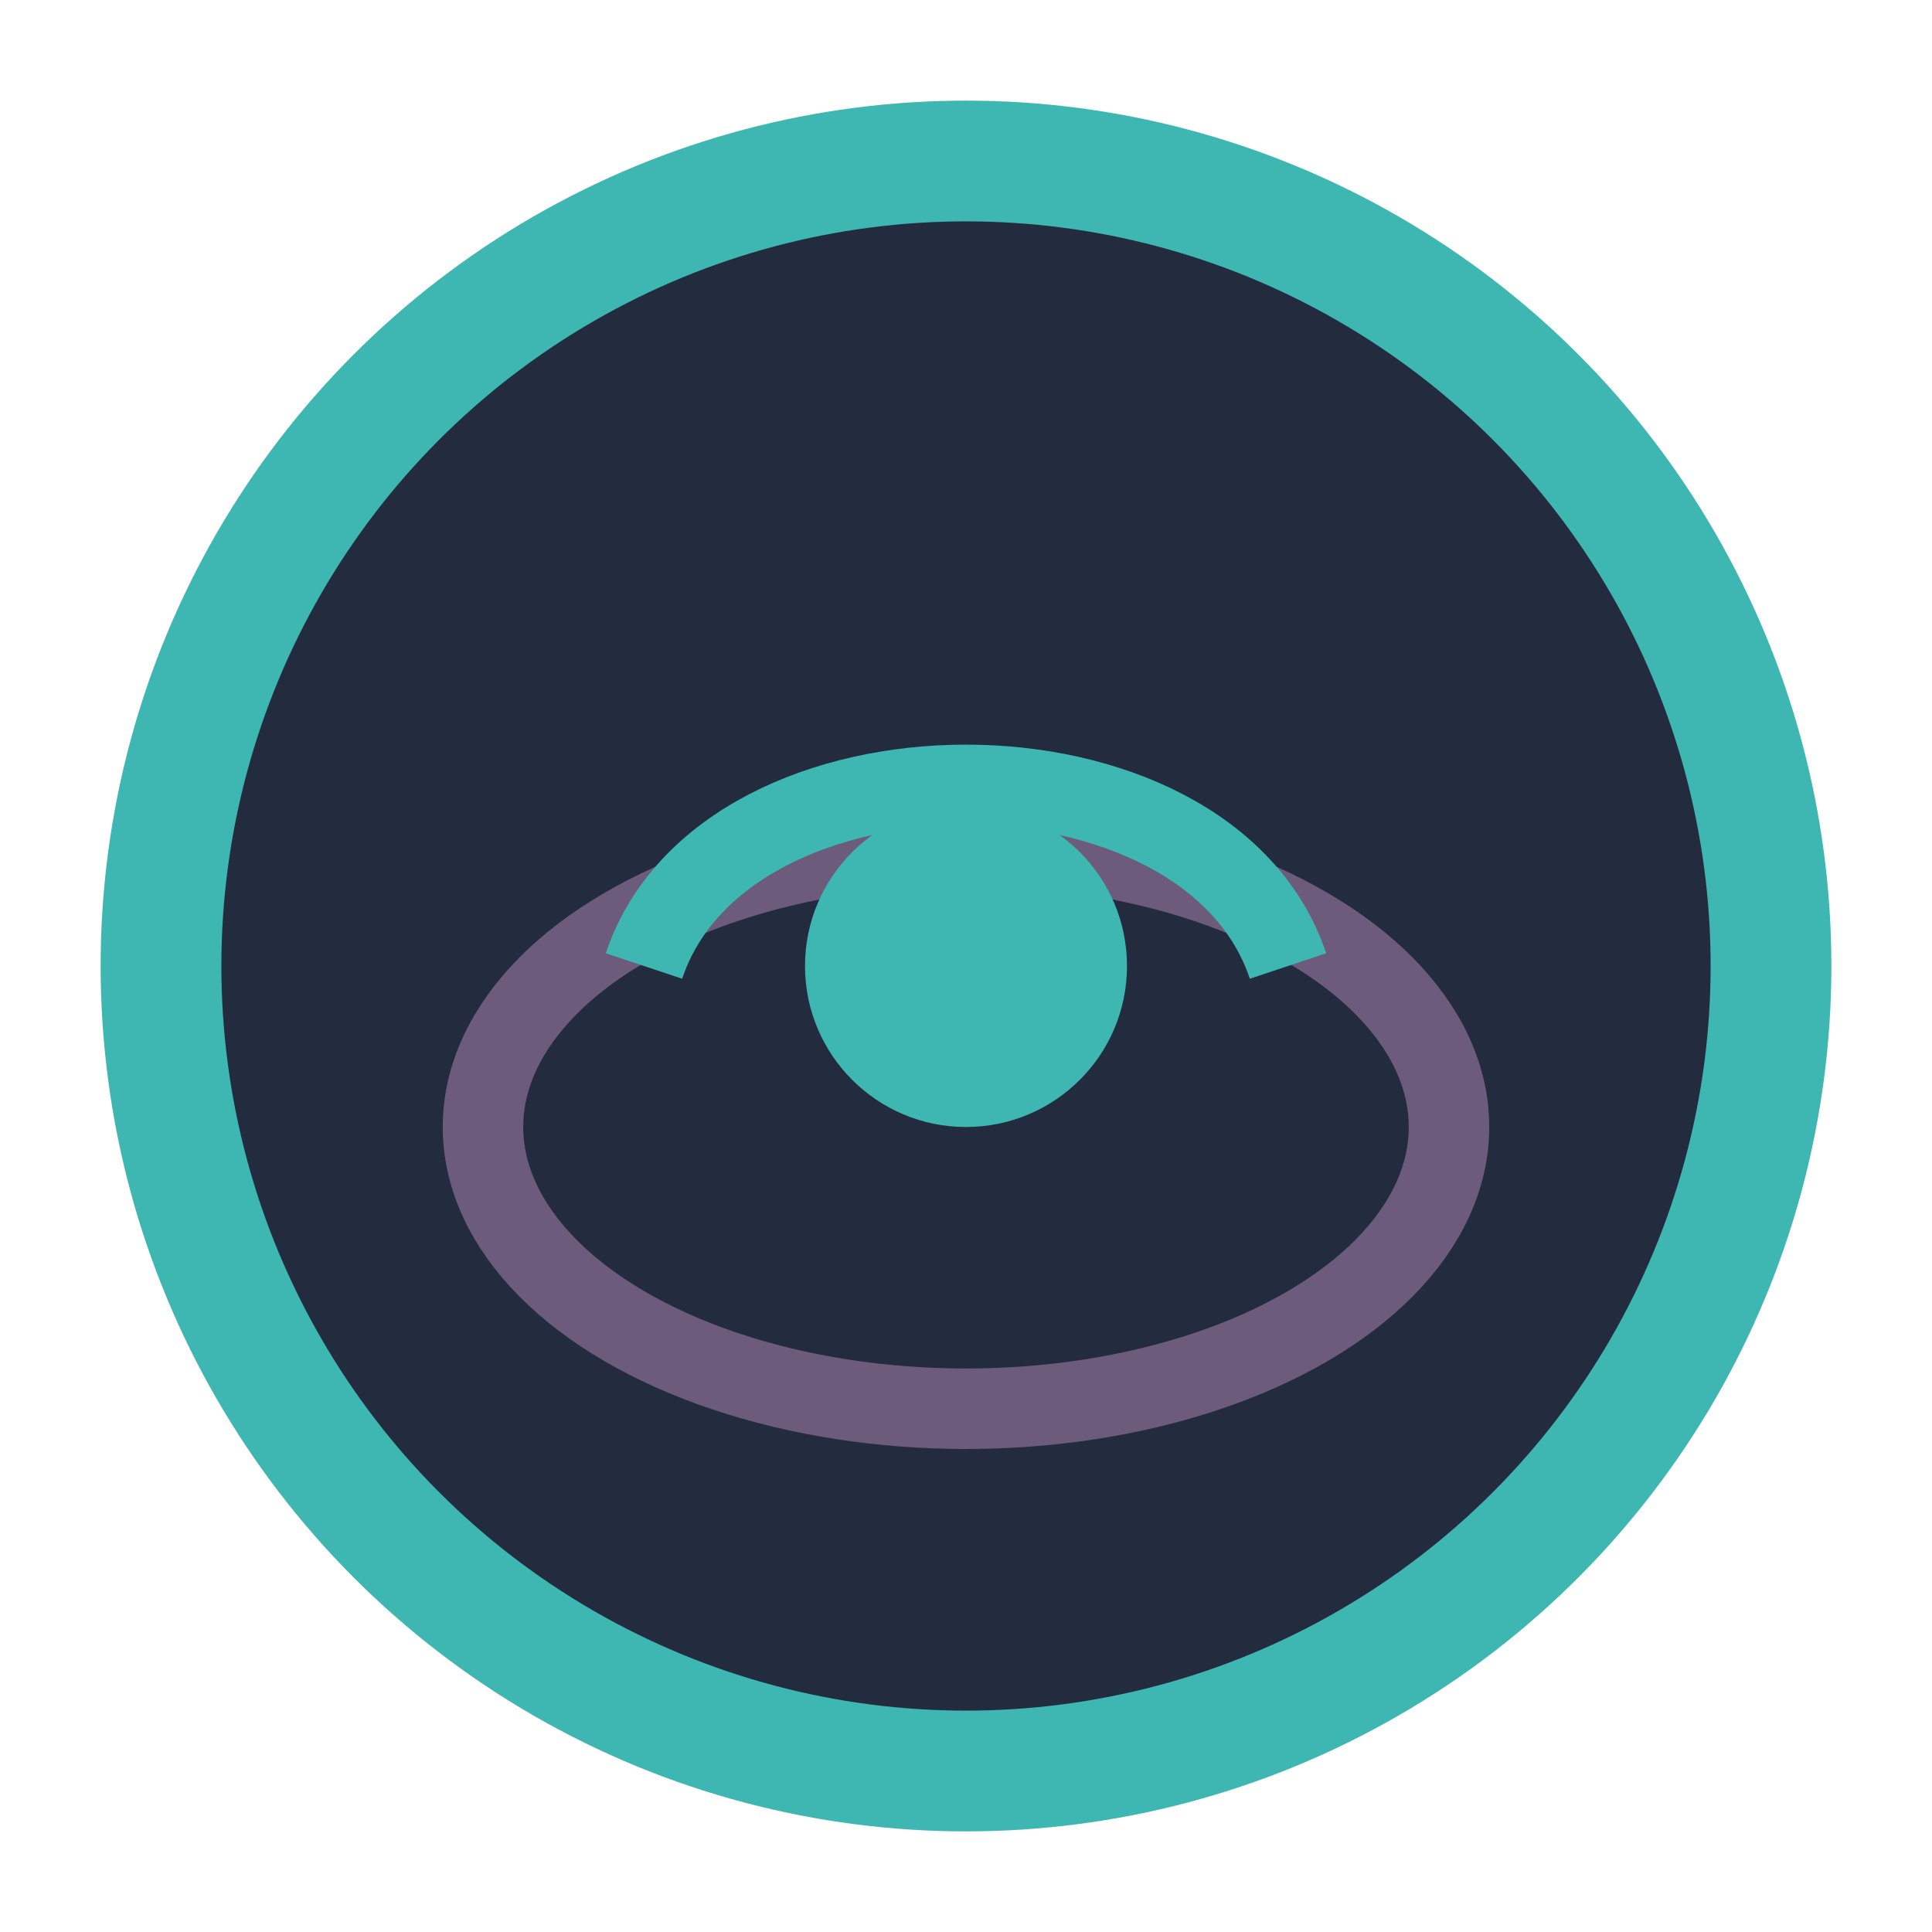 <svg width="48" height="48" viewBox="0 0 48 48" fill="none" xmlns="http://www.w3.org/2000/svg">
  <circle cx="24" cy="24" r="20" fill="#232b3e" stroke="#3eb6b1" stroke-width="3"/>
  <ellipse cx="24" cy="28" rx="12" ry="7" fill="none" stroke="#6c5b7b" stroke-width="2"/>
  <path d="M16 24c2-6 14-6 16 0" stroke="#3eb6b1" stroke-width="2" fill="none"/>
  <circle cx="24" cy="24" r="4" fill="#3eb6b1"/>
</svg> 